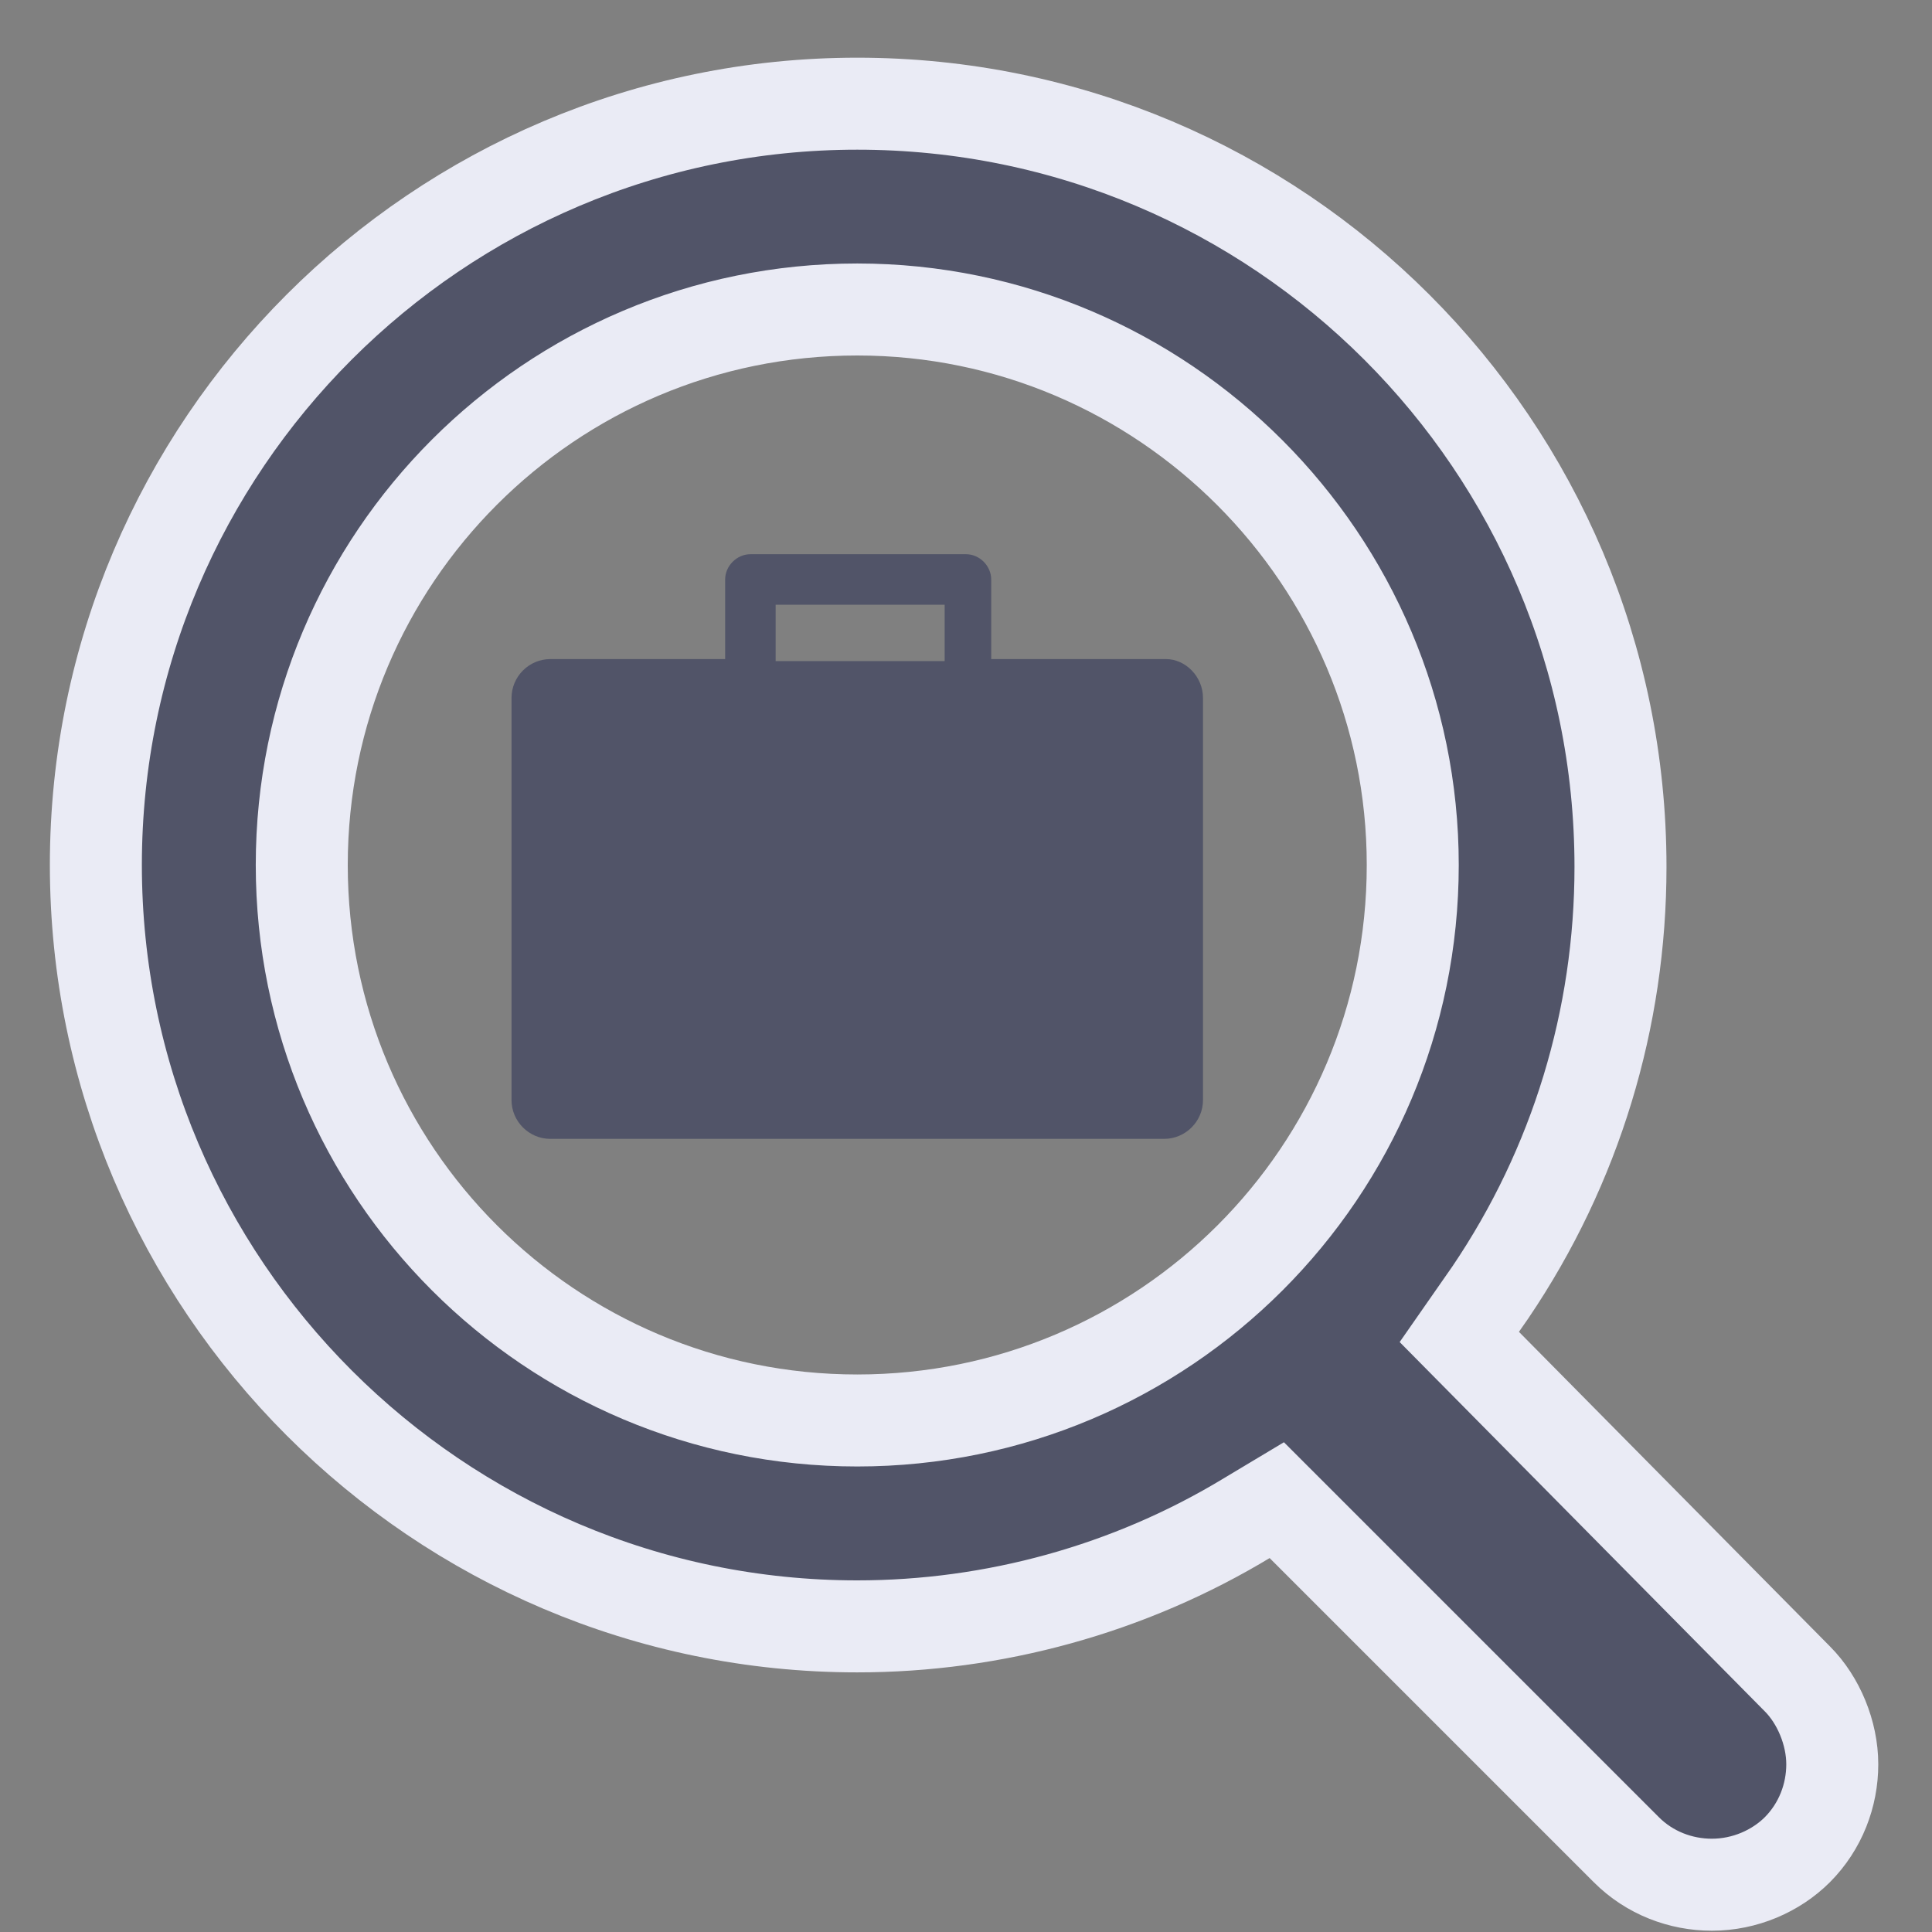 <?xml version="1.0" encoding="UTF-8"?>
<svg width="21px" height="21px" viewBox="0 0 21 21" version="1.1" xmlns="http://www.w3.org/2000/svg" xmlns:xlink="http://www.w3.org/1999/xlink">
    <rect x="0" y="0" width="21" height="21" fill="#808080" stroke="none"/>
    <!-- Generator: Sketch 63.1 (92452) - https://sketch.com -->
    <title>noun_Job Search_744768</title>
    <desc>Created with Sketch.</desc>
    <g id="Talent-Mob-2020" stroke="none" stroke-width="1" fill="none" fill-rule="evenodd">
        <g id="Tal_Web_MyRedep_Overlays" transform="translate(-1166, -227)" fill="#515468" fill-rule="nonzero">
            <g id="Group-27" transform="translate(877, 217)">
                <g id="Group-9">
                    <g id="Group-8-Copy-2" transform="translate(265, 11)">
                        <g id="noun_Job-Search_744768" transform="translate(25, 0)">
                            <path d="M8.318,0.127 C3.758,0.127 0.042,3.842 0.042,8.402 C0.042,12.962 3.758,16.678 8.318,16.678 C9.796,16.678 11.273,16.277 12.561,15.496 L12.878,15.306 L16.678,19.106 C16.931,19.359 17.269,19.486 17.607,19.486 C17.966,19.486 18.303,19.338 18.536,19.106 C18.789,18.852 18.916,18.514 18.916,18.177 C18.916,17.839 18.768,17.48 18.536,17.248 L14.862,13.532 L15.2,13.047 C16.129,11.674 16.614,10.07 16.614,8.423 C16.614,3.842 12.899,0.127 8.318,0.127 Z M8.318,14.44 C4.982,14.44 2.28,11.738 2.28,8.402 C2.28,5.067 4.982,2.364 8.318,2.364 C11.653,2.364 14.356,5.088 14.356,8.402 C14.356,11.738 11.653,14.44 8.318,14.44 Z" id="Shape" stroke="#EAEBF5"></path>
                            <path d="M11.674,6.164 L9.774,6.164 L9.774,5.299 C9.774,5.151 9.648,5.024 9.5,5.024 L7.157,5.024 C7.009,5.024 6.882,5.151 6.882,5.299 L6.882,6.164 L4.982,6.164 C4.75,6.164 4.56,6.354 4.56,6.587 L4.56,10.957 C4.56,11.189 4.75,11.379 4.982,11.379 L11.653,11.379 C11.886,11.379 12.076,11.189 12.076,10.957 L12.076,6.587 C12.076,6.354 11.886,6.164 11.674,6.164 Z M7.431,5.573 L9.268,5.573 L9.268,6.186 L7.431,6.186 L7.431,5.573 Z" id="Shape"></path>
                        </g>
                    </g>
                </g>
            </g>
        </g>
    </g>
</svg>